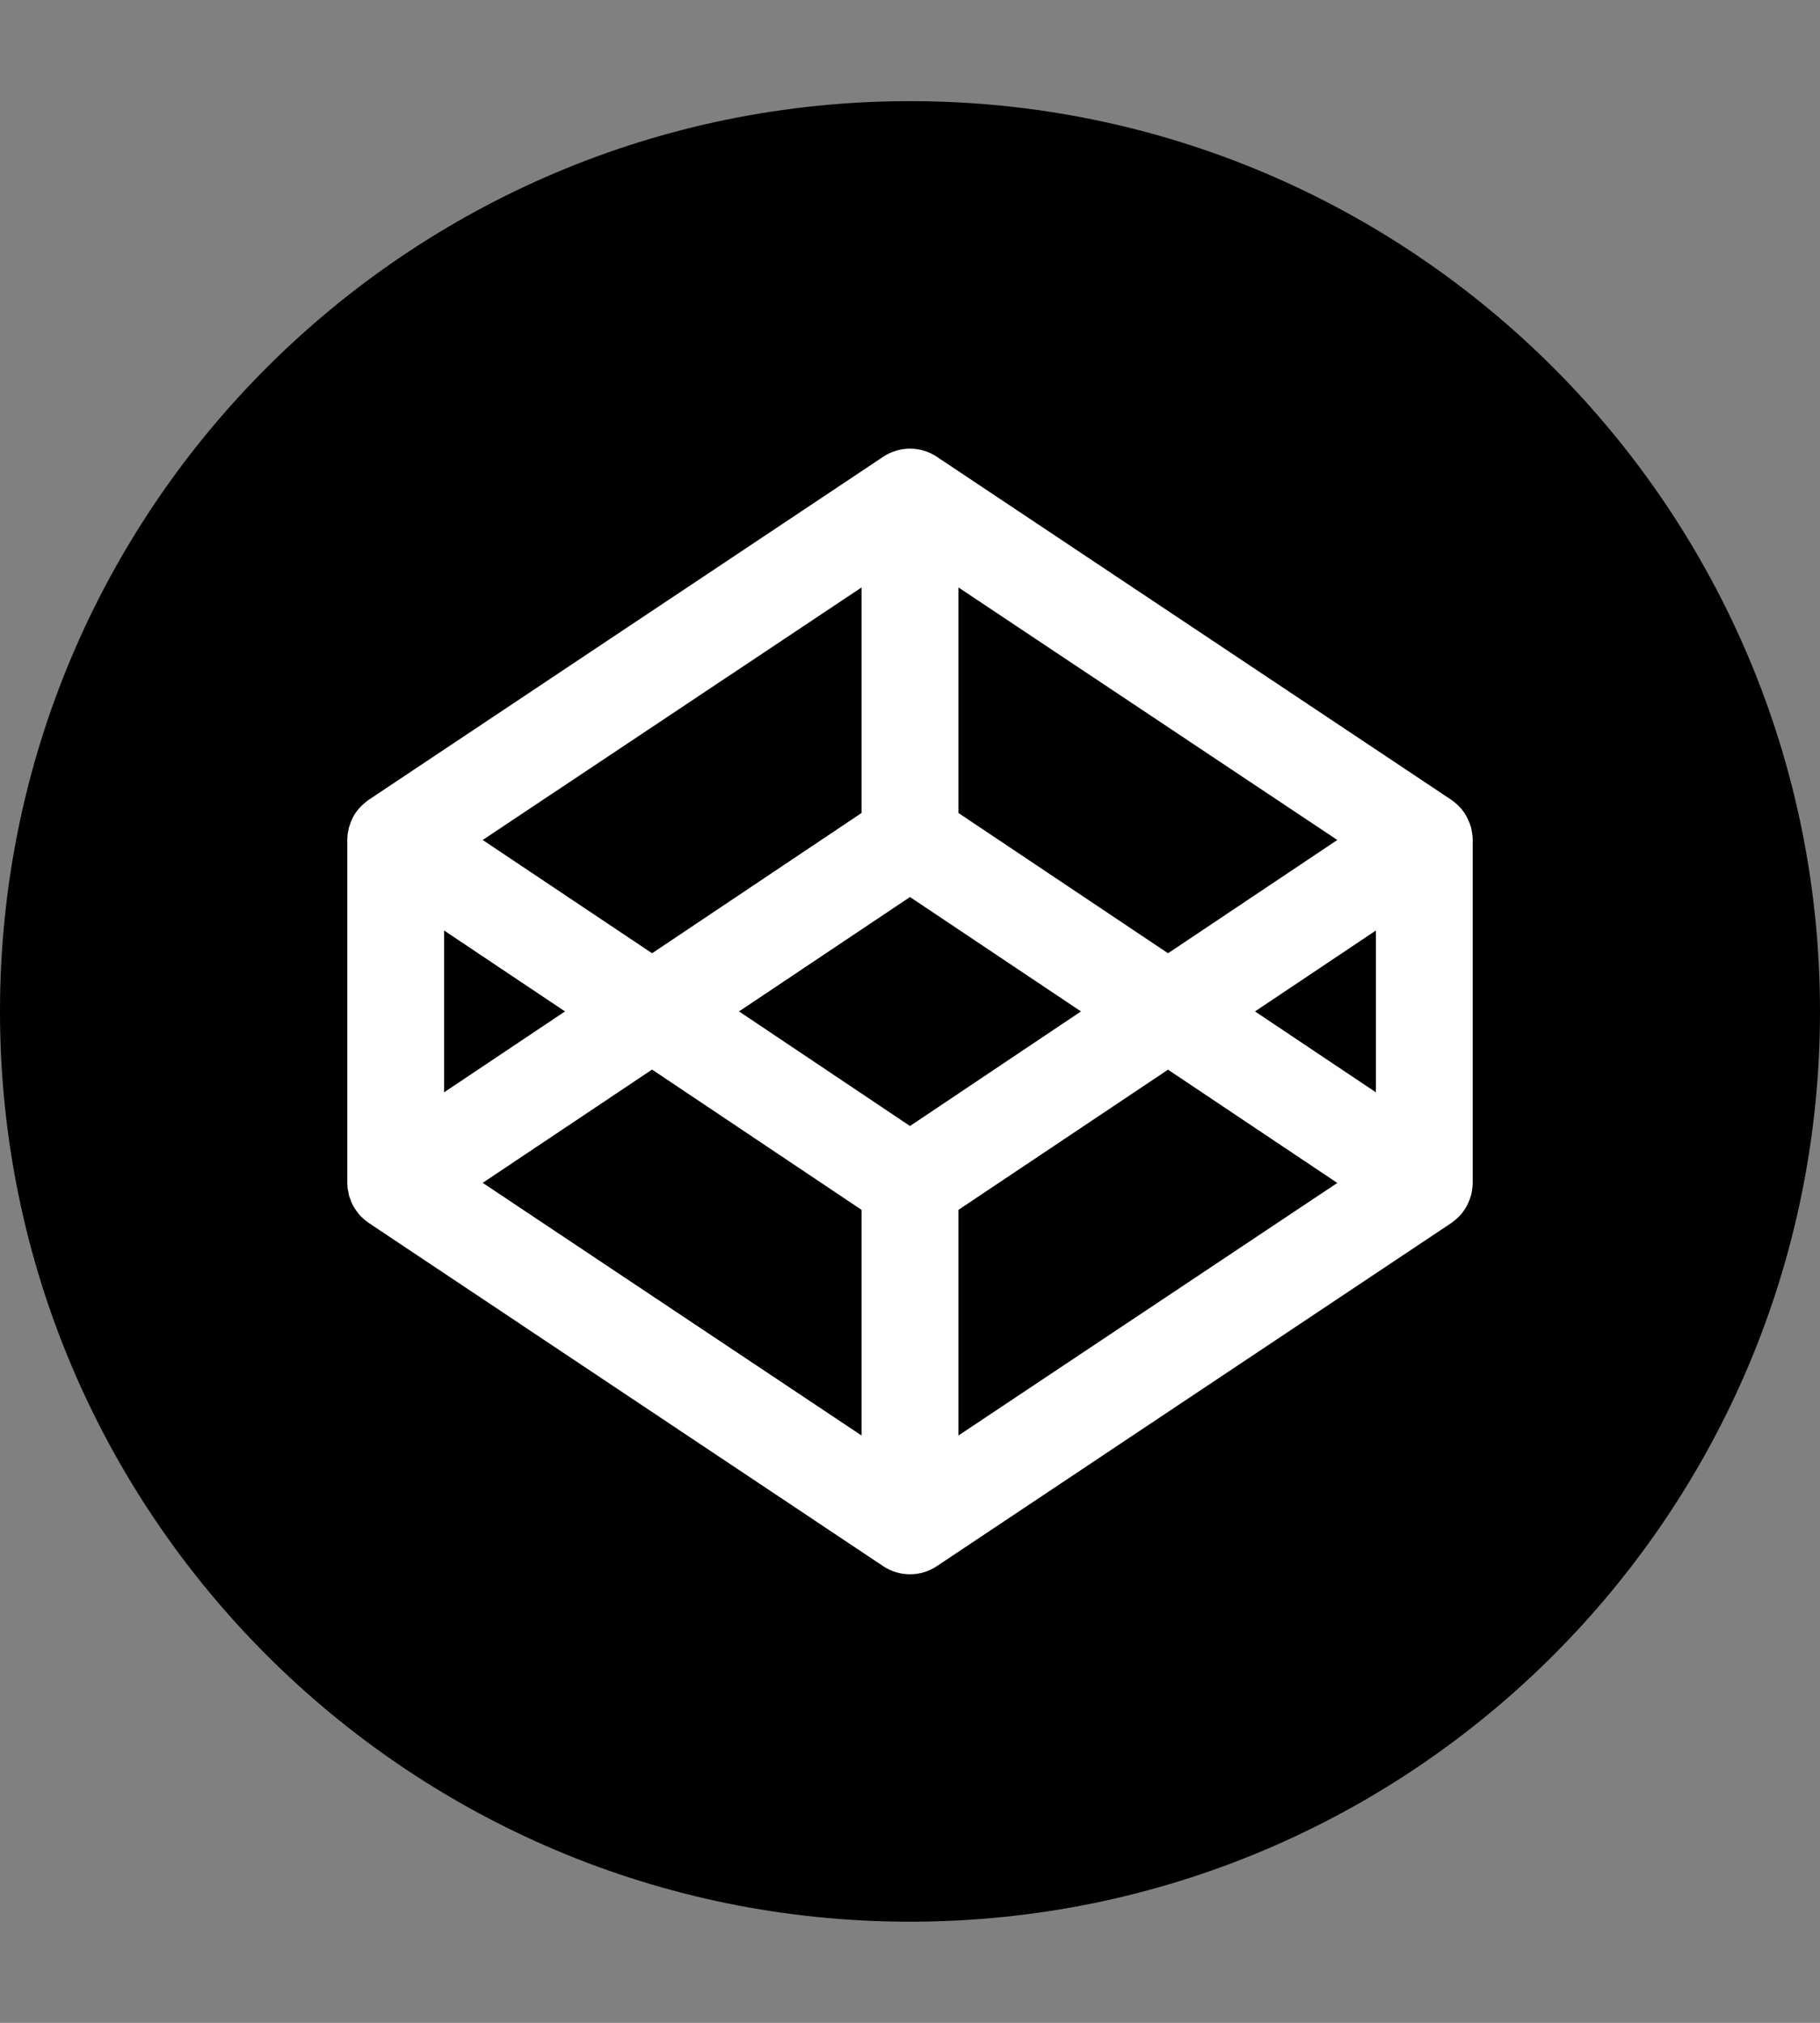 <svg width="18" height="20" viewBox="0 0 18 20" fill="none" xmlns="http://www.w3.org/2000/svg">
<rect x="0" y="0" width="18" height="20" fill="#808080" stroke="none"/>
<g clip-path="url(#clip0_9_118)">
<circle cx="9" cy="10" r="7.875" fill="white"/>
<path d="M13.608 10.8V9.2L12.412 10L13.608 10.8ZM14.565 11.696C14.565 11.717 14.563 11.737 14.56 11.758L14.557 11.779L14.549 11.819L14.541 11.842C14.537 11.854 14.534 11.865 14.528 11.877L14.518 11.9C14.513 11.911 14.508 11.921 14.502 11.932L14.488 11.954C14.471 11.982 14.45 12.007 14.428 12.03L14.408 12.048C14.4 12.056 14.39 12.064 14.381 12.071L14.36 12.087L14.352 12.093L9.265 15.485C9.187 15.537 9.095 15.565 9 15.565C8.905 15.565 8.813 15.537 8.735 15.485L3.648 12.092L3.64 12.086C3.623 12.075 3.607 12.062 3.592 12.047L3.572 12.029L3.548 12.003L3.533 11.982C3.513 11.957 3.496 11.929 3.482 11.9L3.472 11.877C3.467 11.865 3.463 11.853 3.459 11.841L3.451 11.819C3.449 11.805 3.446 11.792 3.444 11.778L3.439 11.757C3.437 11.737 3.435 11.716 3.435 11.695V8.304C3.435 8.283 3.437 8.263 3.439 8.242L3.443 8.222L3.451 8.181L3.459 8.159C3.477 8.099 3.507 8.043 3.549 7.996L3.572 7.971L3.592 7.952C3.607 7.938 3.623 7.925 3.64 7.913L3.648 7.907L8.735 4.516C8.813 4.464 8.905 4.436 9 4.436C9.095 4.436 9.187 4.464 9.265 4.516L14.352 7.907L14.36 7.913L14.382 7.929L14.408 7.952C14.416 7.958 14.421 7.964 14.428 7.971C14.451 7.993 14.471 8.018 14.488 8.046L14.502 8.068C14.508 8.079 14.513 8.089 14.518 8.1L14.528 8.123C14.534 8.135 14.537 8.147 14.541 8.158L14.549 8.181C14.552 8.195 14.555 8.208 14.556 8.222L14.56 8.242C14.563 8.263 14.565 8.283 14.565 8.304V11.696ZM9 1C4.03 1 0 5.029 0 10C0 14.97 4.03 19 9 19C13.971 19 18 14.971 18 10C18 5.03 13.971 1 9 1ZM9 8.869L7.309 10L9 11.133L10.691 10L9 8.869ZM9.479 11.962V14.193L13.226 11.696L11.552 10.576L9.479 11.962ZM4.774 11.695L8.521 14.193V11.962L6.449 10.575L4.774 11.695ZM13.226 8.305L9.479 5.808V8.038L11.552 9.425L13.226 8.305ZM8.521 8.038V5.808L4.774 8.305L6.449 9.425L8.521 8.038ZM4.392 9.2V10.8L5.588 10L4.392 9.2Z" fill="black"/>
</g>
<defs>
<clipPath id="clip0_9_118">
<rect width="18" height="20" fill="white"/>
</clipPath>
</defs>
</svg>
